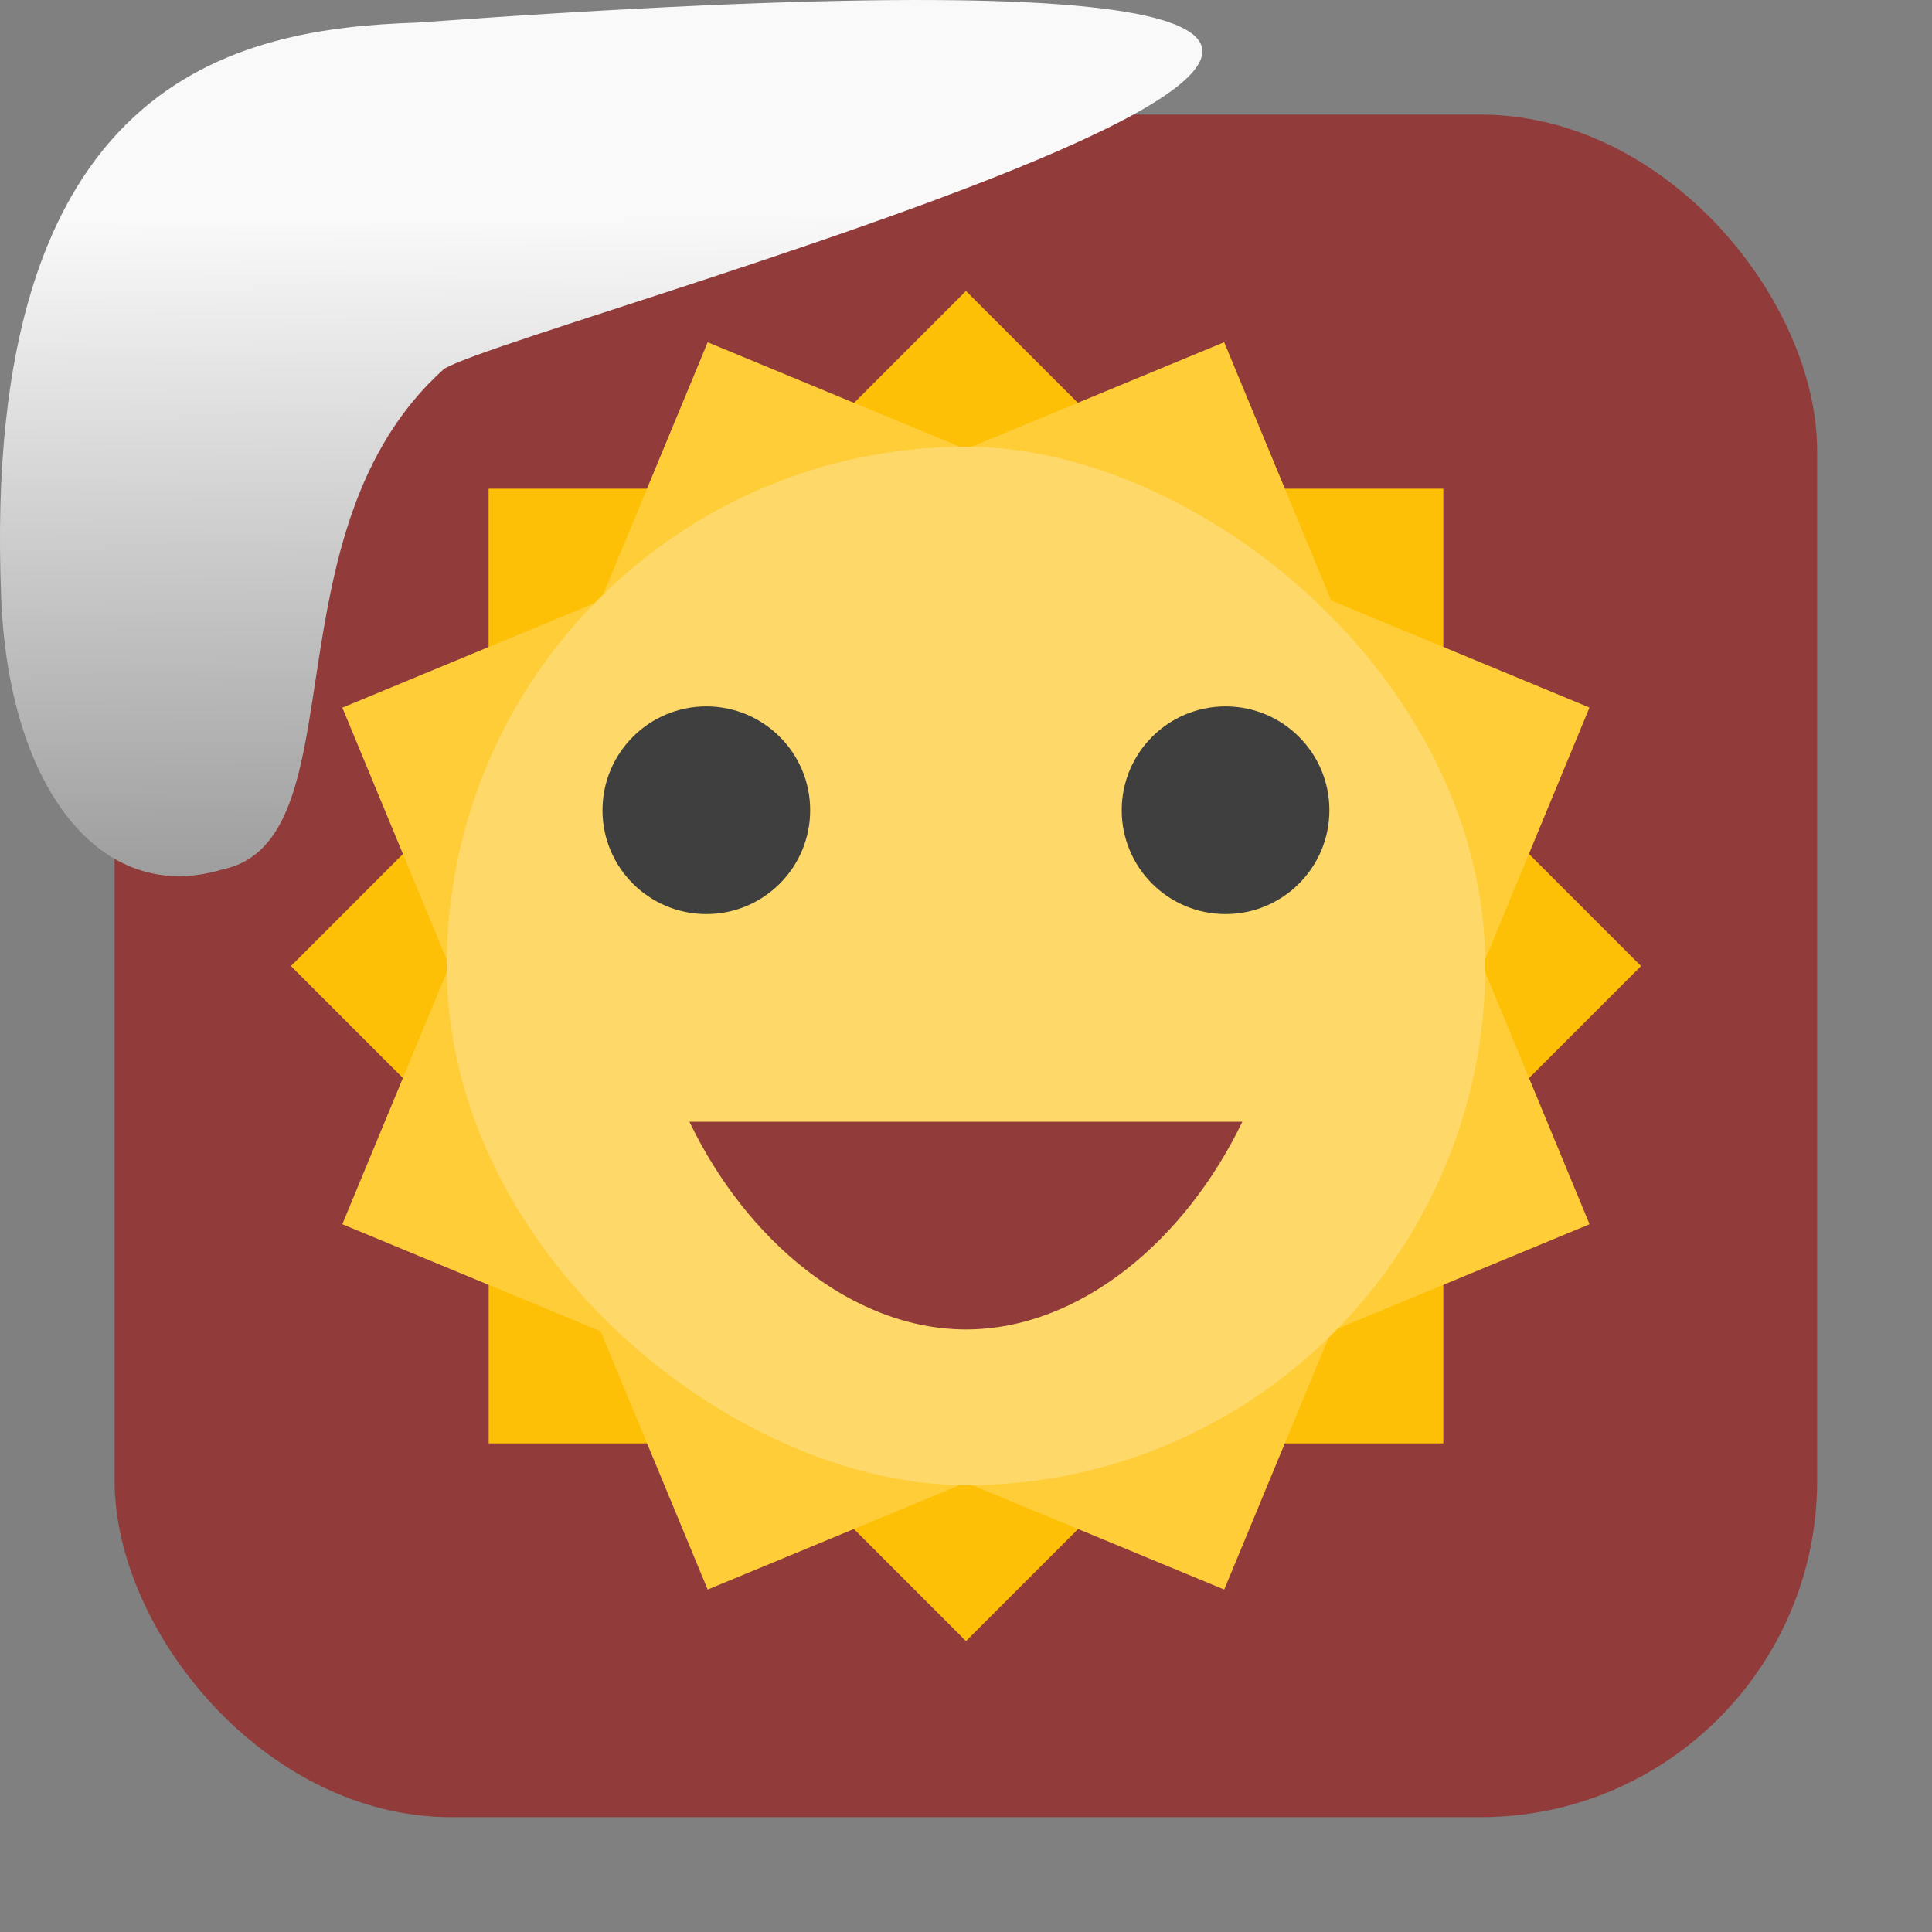 <svg xmlns="http://www.w3.org/2000/svg" xmlns:xlink="http://www.w3.org/1999/xlink" viewBox="0 0 32 32"><rect x="0" y="0" width="32" height="32" fill="#808080" stroke="none"/><defs><linearGradient gradientTransform="matrix(-2.542 0 0 2.585 185.47-277.37)" id="1" x1="67.894" y1="108.69" x2="67.854" y2="113.11" gradientUnits="userSpaceOnUse"><stop stop-color="#f9f9f9"/><stop offset="1" stop-color="#999"/></linearGradient></defs><rect width="28.2" height="28.2" x="1.898" y="1.898" fill="#913b3b" fill-rule="evenodd" rx="5.575"/><g transform="translate(36.701 3.117)"><path d="m-20.702 1.703l-3.275 3.275h-4.631v4.631l-3.274 3.275 3.275 3.275v4.631h4.631l3.275 3.275 3.275-3.275h4.631v-4.631l3.275-3.275-3.275-3.275v-4.631h-4.631l-3.275-3.275" fill="#fec006"/><path d="m-24.98 2.553l-1.773 4.278-4.278 1.773 1.772 4.278-1.772 4.278 4.278 1.773 1.773 4.278 4.278-1.772 4.278 1.772 1.773-4.278 4.278-1.773-1.772-4.279 1.771-4.279-4.278-1.773-1.773-4.278-4.279 1.772-4.278-1.772z" fill="#fecd38"/><rect x="-21.483" y="12.1" width="17.201" height="17.201" rx="8.6" transform="matrix(0-1-1 0 0 0)" fill="#fed96a"/><g transform="matrix(.86 0 0 .86-34.462.843)" fill="#3f3f3f" stroke-width="1.163"><circle r="2" cx="11" cy="11"/><circle r="2" cx="21" cy="11"/></g><path d="m-25.282 15.463c.945 1.964 2.691 3.438 4.581 3.44 1.889-.003 3.633-1.477 4.577-3.44h-4.577c-1.72 0-4.581 0-4.581 0" fill="#913b3b" stroke-width="1"/></g>

   xmlns:dc="http://purl.org/dc/elements/1.1/"
   xmlns:cc="http://creativecommons.org/ns#"
   xmlns:rdf="http://www.w3.org/1999/02/22-rdf-syntax-ns#"
   xmlns:svg="http://www.w3.org/2000/svg"
   xmlns="http://www.w3.org/2000/svg"
   xmlns:xlink="http://www.w3.org/1999/xlink"
   xmlns:sodipodi="http://sodipodi.sourceforge.net/DTD/sodipodi-0.dtd"
   xmlns:inkscape="http://www.inkscape.org/namespaces/inkscape"
   height="32"
   width="32"
   version="1"
   id="svg8"
   sodipodi:docname="snow-top-3.svg"
   inkscape:version="0.92.1 r"&gt;
  <path fill="#00000f" fill-opacity="0" d="m0 0h32v32h-32z" id="0"/><path d="m7.354 6.111c-2.995 2.684-1.381 7.817-3.674 8.291-2.031.613-3.541-1.385-3.66-4.503-.35-8.627 3.911-9.427 6.879-9.524 28.342-2.047 1.762 4.92.455 5.736" fill="url(#1)"/><use xlink:href="#0"/></svg>